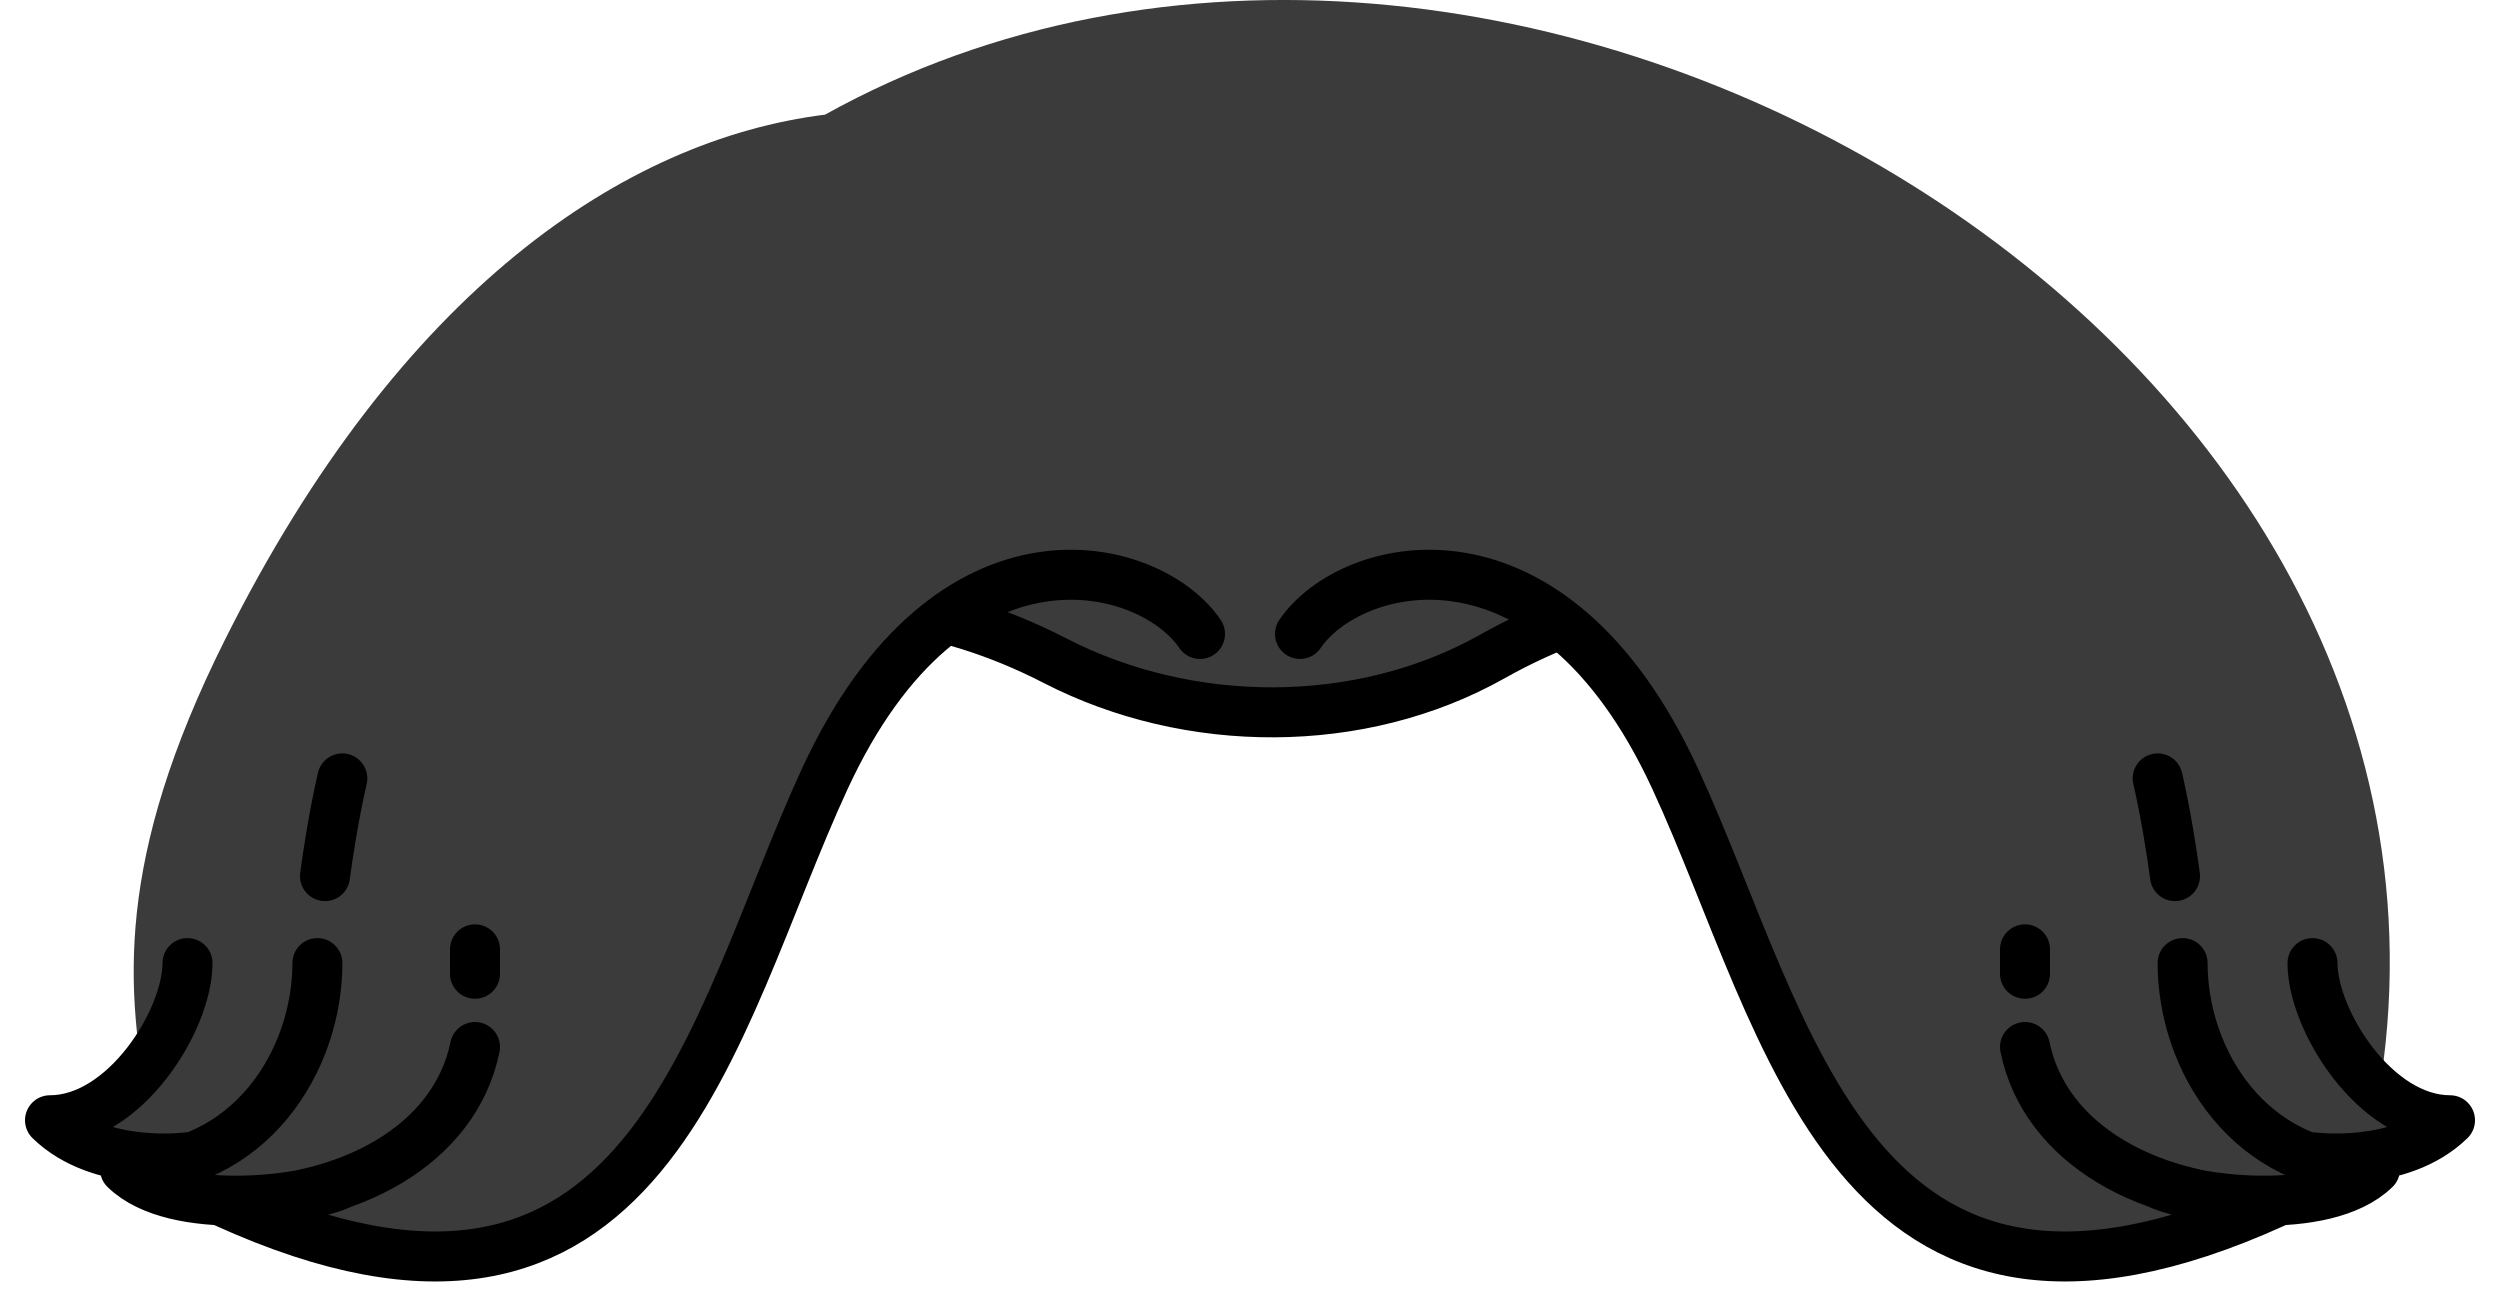 <svg width="50" height="26" viewBox="0 0 50 26" fill="none" xmlns="http://www.w3.org/2000/svg">
<path d="M47.5 22.293C50.5 6.793 30 -5.207 16.5 2.293C12.5 2.793 8 5.793 4.5 12.793C2.297 17.198 2.5 19.793 3 22.293C4 18.293 7.1 13.493 17.5 12.293C19.613 12.293 22.657 13.844 24.378 14.556C24.778 14.721 25.222 14.721 25.627 14.566C27.86 13.711 31.961 11.793 34.5 11.793C38 11.793 43.5 14.293 47.5 22.293Z" fill="#3B3B3B"/>
<path d="M3 22.293C3.251 19.42 11.974 8.511 21.099 13.213C23.783 14.597 27.211 14.612 29.843 13.132C38.959 8.008 46.368 19.343 47 22.293" stroke="black" stroke-linecap="round" stroke-linejoin="round"/>
<path d="M35 19.068C33.5 12.679 29.097 9.715 26 12.679C26.5 10.726 30.2 5.117 37 6.289C43.8 7.461 46 15.426 46.25 19.262C46.25 20.401 47.5 22.405 49 22.405C48 23.382 46.25 23.181 46.25 23.181C46.628 23.31 47.045 23.382 47.5 23.382C46.597 24.265 43.789 24.154 42.764 23.884C43.396 24.188 44.145 24.359 45 24.359C40 25.824 36.249 24.389 35 19.068Z" fill="#3B3B3B"/>
<path d="M26 12.679C27 11.205 31 10.162 33.5 15.568C35.799 20.54 37 27.914 45.5 24.05C43 24.05 40.9 22.894 40.5 20.94M43.154 23.668C43.821 23.994 46.5 24.359 47.5 23.382C45 23.382 43.652 21.215 43.652 19.262M46.25 19.262C46.25 20.401 47.5 22.405 49 22.405C48 23.382 46.25 23.145 46.25 23.145M43.5 17.522C43.444 17.09 43.319 16.288 43.154 15.568M40.5 19.475V18.987" stroke="black" stroke-linecap="round" stroke-linejoin="round"/>
<path d="M15 19.068C16.5 12.679 20.903 9.715 24 12.679C23.5 10.726 19.8 5.117 13 6.289C6.2 7.461 4 15.426 3.75 19.262C3.75 20.401 2.5 22.405 1 22.405C2 23.382 3.75 23.181 3.75 23.181C3.372 23.31 2.955 23.382 2.5 23.382C3.403 24.265 6.211 24.154 7.236 23.884C6.604 24.188 5.855 24.359 5 24.359C10 25.824 13.751 24.389 15 19.068Z" fill="#3B3B3B"/>
<path d="M24 12.679C23 11.205 19 10.162 16.5 15.568C14.201 20.54 13 27.914 4.5 24.05C7 24.05 9.1 22.894 9.5 20.94M6.846 23.668C6.179 23.994 3.5 24.359 2.5 23.382C5 23.382 6.348 21.215 6.348 19.262M3.75 19.262C3.75 20.401 2.5 22.405 1 22.405C2 23.382 3.75 23.145 3.75 23.145M6.5 17.522C6.556 17.09 6.681 16.288 6.846 15.568M9.5 19.475V18.987" stroke="black" stroke-linecap="round" stroke-linejoin="round"/>
</svg>
